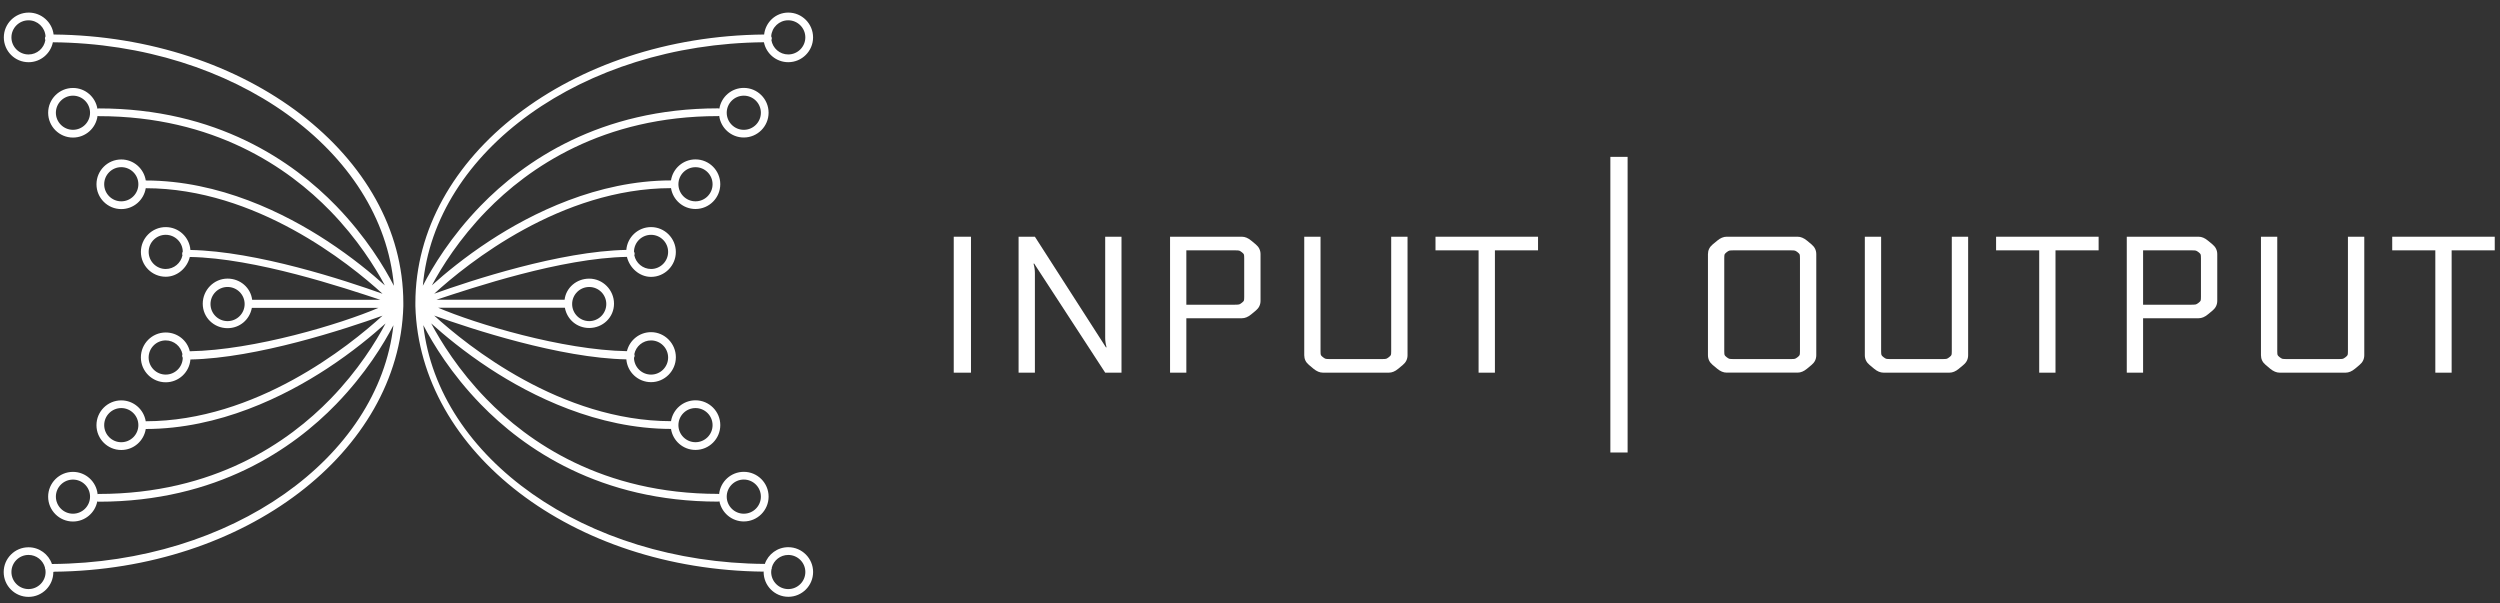 <?xml version="1.0" encoding="UTF-8"?>
<svg width="145px" height="35px" viewBox="0 0 145 35" version="1.1" xmlns="http://www.w3.org/2000/svg" xmlns:xlink="http://www.w3.org/1999/xlink">
    <rect x="0" y="0" width="145" height="35" fill="#333333" stroke="none"/>
    <title>logos/iohk-logo-vector-dark</title>
    <g id="logos/iohk-logo-vector-dark" stroke="none" stroke-width="1" fill="none" fill-rule="evenodd">
        <g fill="#FFFFFF" fill-rule="nonzero" id="logos/iohk-logo-vector">
            <g>
                <rect id="Rectangle" x="55.317" y="13.73" width="1" height="7.885"></rect>
                <rect id="Rectangle" x="93.401" y="9.098" width="1" height="17.147"></rect>
                <g id="Group">
                    <path d="M64.147,20.15 L64.18,20.139 C64.129,19.959 64.101,19.779 64.101,19.598 L64.101,13.73 L65.047,13.73 L65.047,21.614 L64.101,21.614 L59.979,15.284 L59.945,15.296 C59.998,15.476 60.024,15.656 60.024,15.837 L60.024,21.614 L59.078,21.614 L59.078,13.73 L60.024,13.73 L64.147,20.15 Z" id="Path"></path>
                    <path d="M68.808,18.461 L68.808,21.614 L67.863,21.614 L67.863,13.73 L72.03,13.73 C72.21,13.73 72.39,13.805 72.571,13.956 L72.841,14.18 C73.021,14.331 73.111,14.519 73.111,14.744 L73.111,17.446 C73.111,17.671 73.021,17.859 72.841,18.009 L72.571,18.233 C72.39,18.384 72.21,18.458 72.03,18.458 L68.808,18.458 L68.808,18.461 Z M68.808,14.52 L68.808,17.673 L71.614,17.673 C71.748,17.673 71.834,17.666 71.872,17.656 C71.909,17.644 71.962,17.613 72.029,17.56 C72.097,17.508 72.136,17.465 72.147,17.431 C72.159,17.397 72.164,17.323 72.164,17.211 L72.164,14.981 C72.164,14.868 72.159,14.795 72.147,14.761 C72.136,14.726 72.097,14.683 72.029,14.631 C71.962,14.58 71.909,14.546 71.872,14.536 C71.834,14.524 71.748,14.52 71.614,14.52 L68.808,14.52 L68.808,14.52 Z" id="Shape"></path>
                    <path d="M80.691,13.73 L81.637,13.73 L81.637,20.601 C81.637,20.826 81.547,21.014 81.367,21.163 L81.097,21.389 C80.917,21.539 80.737,21.614 80.556,21.614 L76.728,21.614 C76.546,21.614 76.367,21.538 76.185,21.389 L75.916,21.163 C75.735,21.013 75.646,20.826 75.646,20.601 L75.646,13.73 L76.591,13.73 L76.591,20.365 C76.591,20.477 76.597,20.55 76.608,20.583 C76.619,20.619 76.659,20.662 76.727,20.714 C76.794,20.766 76.846,20.799 76.884,20.809 C76.921,20.821 77.008,20.826 77.142,20.826 L80.138,20.826 C80.273,20.826 80.359,20.82 80.397,20.809 C80.435,20.799 80.487,20.766 80.554,20.714 C80.621,20.662 80.662,20.619 80.672,20.583 C80.685,20.55 80.689,20.477 80.689,20.365 L80.689,13.73 L80.691,13.73 Z" id="Path"></path>
                    <polygon id="Path" points="83.259 13.73 89.206 13.73 89.206 14.52 86.705 14.52 86.705 21.615 85.758 21.615 85.758 14.52 83.259 14.52"></polygon>
                    <path d="M100.141,13.73 L104.264,13.73 C104.444,13.73 104.623,13.806 104.805,13.955 L105.075,14.18 C105.255,14.33 105.344,14.518 105.344,14.743 L105.344,20.599 C105.344,20.824 105.255,21.013 105.075,21.162 L104.805,21.387 C104.623,21.537 104.444,21.612 104.264,21.612 L100.141,21.612 C99.961,21.612 99.782,21.537 99.6,21.387 L99.33,21.162 C99.15,21.012 99.061,20.824 99.061,20.599 L99.061,14.744 C99.061,14.52 99.15,14.331 99.33,14.181 L99.6,13.957 C99.781,13.806 99.961,13.73 100.141,13.73 M104.398,20.364 L104.398,14.981 C104.398,14.868 104.392,14.795 104.381,14.761 C104.37,14.728 104.331,14.685 104.263,14.631 C104.195,14.579 104.144,14.546 104.106,14.537 C104.068,14.524 103.982,14.52 103.847,14.52 L100.558,14.52 C100.423,14.52 100.338,14.525 100.299,14.537 C100.261,14.547 100.209,14.579 100.142,14.631 C100.075,14.685 100.035,14.728 100.024,14.761 C100.013,14.795 100.007,14.868 100.007,14.981 L100.007,20.364 C100.007,20.477 100.013,20.55 100.024,20.583 C100.035,20.619 100.074,20.662 100.142,20.714 C100.21,20.766 100.261,20.799 100.299,20.809 C100.338,20.82 100.423,20.826 100.558,20.826 L103.847,20.826 C103.982,20.826 104.068,20.821 104.106,20.809 C104.144,20.798 104.195,20.766 104.263,20.714 C104.33,20.662 104.37,20.619 104.381,20.583 C104.392,20.55 104.398,20.477 104.398,20.364" id="Shape"></path>
                    <path d="M113.205,13.73 L114.152,13.73 L114.152,20.601 C114.152,20.826 114.063,21.014 113.881,21.163 L113.611,21.389 C113.431,21.539 113.252,21.614 113.07,21.614 L109.242,21.614 C109.06,21.614 108.881,21.538 108.701,21.389 L108.431,21.163 C108.251,21.013 108.16,20.826 108.16,20.601 L108.16,13.73 L109.105,13.73 L109.105,20.365 C109.105,20.477 109.112,20.55 109.124,20.583 C109.134,20.619 109.174,20.662 109.242,20.714 C109.309,20.766 109.361,20.799 109.399,20.809 C109.436,20.821 109.523,20.826 109.658,20.826 L112.654,20.826 C112.788,20.826 112.875,20.82 112.912,20.809 C112.95,20.798 113.002,20.766 113.069,20.714 C113.137,20.662 113.177,20.619 113.187,20.583 C113.2,20.55 113.204,20.477 113.204,20.365 L113.204,13.73 L113.205,13.73 Z" id="Path"></path>
                    <polygon id="Path" points="115.773 13.73 121.72 13.73 121.72 14.52 119.219 14.52 119.219 21.615 118.274 21.615 118.274 14.52 115.773 14.52"></polygon>
                    <path d="M124.299,18.461 L124.299,21.614 L123.353,21.614 L123.353,13.73 L127.521,13.73 C127.701,13.73 127.88,13.805 128.06,13.956 L128.331,14.18 C128.511,14.331 128.601,14.519 128.601,14.744 L128.601,17.446 C128.601,17.671 128.511,17.859 128.331,18.009 L128.06,18.233 C127.88,18.384 127.701,18.458 127.521,18.458 L124.299,18.458 L124.299,18.461 Z M124.299,14.52 L124.299,17.673 L127.102,17.673 C127.237,17.673 127.325,17.666 127.361,17.656 C127.4,17.644 127.452,17.613 127.52,17.56 C127.587,17.508 127.627,17.465 127.638,17.431 C127.65,17.397 127.655,17.323 127.655,17.211 L127.655,14.981 C127.655,14.868 127.649,14.795 127.638,14.761 C127.627,14.726 127.588,14.683 127.52,14.631 C127.452,14.58 127.4,14.546 127.361,14.536 C127.325,14.524 127.237,14.52 127.102,14.52 L124.299,14.52 L124.299,14.52 Z" id="Shape"></path>
                    <path d="M136.181,13.73 L137.128,13.73 L137.128,20.601 C137.128,20.826 137.037,21.014 136.856,21.163 L136.587,21.389 C136.405,21.539 136.226,21.614 136.046,21.614 L132.216,21.614 C132.036,21.614 131.857,21.538 131.675,21.389 L131.407,21.163 C131.225,21.013 131.136,20.826 131.136,20.601 L131.136,13.73 L132.081,13.73 L132.081,20.365 C132.081,20.477 132.088,20.55 132.098,20.583 C132.11,20.619 132.149,20.662 132.216,20.714 C132.285,20.766 132.335,20.799 132.374,20.809 C132.412,20.82 132.497,20.826 132.633,20.826 L135.629,20.826 C135.764,20.826 135.85,20.82 135.888,20.809 C135.924,20.798 135.978,20.766 136.045,20.714 C136.113,20.662 136.152,20.619 136.163,20.583 C136.175,20.55 136.18,20.477 136.18,20.365 L136.18,13.73 L136.181,13.73 Z" id="Path"></path>
                    <polygon id="Path" points="138.749 13.73 144.695 13.73 144.695 14.52 142.195 14.52 142.195 21.615 141.249 21.615 141.249 14.52 138.749 14.52"></polygon>
                    <path d="M3.109,2.002 C3.025,1.288 2.404,0.73 1.667,0.73 C0.872,0.73 0.222,1.375 0.222,2.169 C0.222,2.963 0.863,3.608 1.657,3.608 C2.353,3.608 2.935,3.109 3.066,2.452 C13.575,2.543 22.167,8.758 22.847,16.577 C22.295,15.504 21.232,13.734 19.5,11.946 C16.999,9.365 12.579,6.288 5.726,6.288 C5.699,6.288 5.674,6.293 5.649,6.303 C5.535,5.622 4.945,5.102 4.232,5.102 C3.438,5.102 2.793,5.747 2.793,6.54 C2.793,7.334 3.438,7.979 4.232,7.979 C4.963,7.979 5.567,7.432 5.657,6.725 C5.679,6.733 5.702,6.737 5.726,6.737 C12.413,6.737 16.726,9.732 19.165,12.245 C20.733,13.859 21.75,15.486 22.323,16.553 C21.575,15.88 20.42,14.921 18.967,13.97 C16.53,12.373 12.729,10.473 8.455,10.468 C8.346,9.779 7.753,9.249 7.034,9.249 C6.24,9.249 5.596,9.894 5.596,10.688 C5.596,11.482 6.24,12.127 7.034,12.127 C7.75,12.127 8.343,11.602 8.453,10.916 C14.837,10.924 20.247,15.267 22.187,17.038 C20.035,16.267 14.894,14.571 11.044,14.498 C10.986,13.756 10.367,13.172 9.612,13.172 C8.817,13.172 8.172,13.818 8.172,14.611 C8.172,15.404 8.817,16.051 9.612,16.051 C10.289,16.051 10.858,15.537 11.009,14.904 C14.813,14.969 19.943,16.69 22.06,17.389 L16.242,17.389 L14.625,17.389 C14.542,16.69 13.934,16.159 13.197,16.159 C12.404,16.159 11.759,16.824 11.759,17.617 C11.759,18.411 12.404,19.034 13.197,19.034 C13.893,19.034 14.477,18.553 14.608,17.855 L16.242,17.855 L21.954,17.855 C19.779,18.786 14.753,20.31 11.008,20.373 C10.857,19.74 10.288,19.284 9.611,19.284 C8.816,19.284 8.171,19.938 8.171,20.73 C8.171,21.524 8.816,22.173 9.611,22.173 C10.366,22.173 10.985,21.589 11.044,20.85 C14.893,20.776 20.034,19.081 22.187,18.309 C20.245,20.081 14.836,24.424 8.452,24.433 C8.342,23.747 7.749,23.222 7.033,23.222 C6.239,23.222 5.595,23.868 5.595,24.661 C5.595,25.455 6.239,26.1 7.033,26.1 C7.752,26.1 8.346,25.571 8.454,24.882 C12.728,24.877 16.529,22.974 18.966,21.38 C20.446,20.412 21.616,19.434 22.363,18.76 C21.801,19.821 20.776,21.48 19.177,23.128 C16.736,25.645 12.42,28.649 5.725,28.649 C5.704,28.649 5.683,28.654 5.661,28.66 C5.587,27.936 4.974,27.369 4.231,27.369 C3.438,27.369 2.792,28.014 2.792,28.809 C2.792,29.601 3.438,30.248 4.231,30.248 C4.931,30.248 5.515,29.745 5.642,29.082 C5.668,29.092 5.696,29.099 5.725,29.099 C12.578,29.099 16.998,26.022 19.498,23.441 C21.202,21.683 22.259,19.942 22.819,18.862 C21.96,26.564 13.421,32.641 3.012,32.712 C2.819,32.148 2.283,31.742 1.654,31.742 C0.859,31.742 0.214,32.388 0.214,33.181 C0.214,33.975 0.859,34.619 1.654,34.619 C2.448,34.619 3.093,33.975 3.093,33.181 C3.093,33.174 3.122,33.168 3.122,33.16 C14.236,33.055 23.161,26.203 23.393,17.759 L23.393,17.579 C23.393,9.053 14.3,2.106 3.109,2.002 M2.631,2.324 C2.555,2.797 2.147,3.159 1.654,3.159 C1.108,3.159 0.663,2.715 0.663,2.169 C0.663,1.623 1.108,1.178 1.654,1.178 C2.18,1.178 2.608,1.589 2.641,2.107 C2.62,2.14 2.608,2.182 2.608,2.225 C2.608,2.26 2.616,2.294 2.631,2.324 M4.232,7.529 C3.686,7.529 3.241,7.085 3.241,6.54 C3.241,5.994 3.686,5.549 4.232,5.549 C4.778,5.549 5.223,5.994 5.223,6.54 C5.223,7.085 4.778,7.529 4.232,7.529 M7.033,11.677 C6.488,11.677 6.043,11.232 6.043,10.687 C6.043,10.14 6.488,9.695 7.033,9.695 C7.58,9.695 8.025,10.14 8.025,10.687 C8.025,11.233 7.58,11.677 7.033,11.677 M10.583,14.805 C10.492,15.257 10.091,15.601 9.612,15.601 C9.066,15.601 8.622,15.155 8.622,14.609 C8.622,14.063 9.066,13.619 9.612,13.619 C10.152,13.619 10.593,14.055 10.601,14.593 C10.578,14.629 10.565,14.671 10.565,14.716 C10.564,14.748 10.57,14.778 10.583,14.805 M13.197,18.625 C12.652,18.625 12.209,18.18 12.209,17.635 C12.209,17.089 12.652,16.644 13.197,16.644 C13.745,16.644 14.189,17.089 14.189,17.635 C14.189,18.18 13.745,18.625 13.197,18.625 M9.612,21.726 C9.065,21.726 8.621,21.282 8.621,20.736 C8.621,20.19 9.065,19.744 9.612,19.744 C10.091,19.744 10.491,20.088 10.582,20.541 C10.569,20.568 10.564,20.597 10.564,20.629 C10.564,20.674 10.578,20.715 10.6,20.751 C10.592,21.291 10.152,21.726 9.612,21.726 M7.033,25.649 C6.488,25.649 6.043,25.204 6.043,24.658 C6.043,24.112 6.488,23.668 7.033,23.668 C7.58,23.668 8.025,24.112 8.025,24.658 C8.025,25.204 7.58,25.649 7.033,25.649 M4.232,29.795 C3.686,29.795 3.241,29.351 3.241,28.805 C3.241,28.259 3.686,27.816 4.232,27.816 C4.778,27.816 5.223,28.259 5.223,28.805 C5.223,29.351 4.778,29.795 4.232,29.795 M1.654,34.166 C1.108,34.166 0.663,33.721 0.663,33.176 C0.663,32.63 1.108,32.186 1.654,32.186 C2.111,32.186 2.493,32.496 2.608,32.916 C2.608,32.922 2.608,32.928 2.608,32.934 C2.608,32.97 2.617,33.006 2.634,33.037 C2.639,33.084 2.644,33.128 2.644,33.176 C2.644,33.721 2.2,34.166 1.654,34.166" id="Shape"></path>
                    <path d="M24.092,17.754 C24.326,26.198 33.193,33.05 44.305,33.155 C44.305,33.163 44.291,33.17 44.291,33.176 C44.291,33.968 44.93,34.614 45.724,34.614 C46.516,34.614 47.16,33.968 47.16,33.176 C47.16,32.383 46.512,31.737 45.719,31.737 C45.09,31.737 44.555,32.143 44.36,32.707 C33.952,32.637 25.411,26.56 24.552,18.858 C25.114,19.938 26.169,21.679 27.872,23.437 C30.373,26.018 34.793,29.094 41.646,29.094 C41.674,29.094 41.703,29.088 41.727,29.078 C41.856,29.74 42.441,30.244 43.14,30.244 C43.934,30.244 44.579,29.597 44.579,28.804 C44.579,28.01 43.934,27.366 43.14,27.366 C42.397,27.366 41.783,27.932 41.709,28.656 C41.689,28.649 41.667,28.645 41.646,28.645 C34.95,28.645 30.634,25.642 28.194,23.123 C26.595,21.475 25.572,19.816 25.008,18.756 C25.755,19.43 26.926,20.407 28.405,21.376 C30.843,22.972 34.644,24.873 38.918,24.878 C39.025,25.567 39.619,26.096 40.338,26.096 C41.131,26.096 41.777,25.451 41.777,24.657 C41.777,23.864 41.131,23.218 40.338,23.218 C39.622,23.218 39.029,23.743 38.919,24.428 C32.535,24.419 27.125,20.075 25.184,18.304 C27.337,19.076 32.478,20.77 36.328,20.843 C36.386,21.583 37.006,22.165 37.761,22.165 C38.554,22.165 39.2,21.511 39.2,20.719 C39.2,19.926 38.554,19.265 37.761,19.265 C37.083,19.265 36.514,19.736 36.362,20.368 C32.619,20.305 27.594,18.782 25.417,17.85 L31.129,17.85 L32.763,17.85 C32.894,18.549 33.477,19.023 34.174,19.023 C34.967,19.023 35.613,18.405 35.613,17.613 C35.613,16.82 34.967,16.161 34.174,16.161 C33.438,16.161 32.829,16.686 32.746,17.385 L31.129,17.385 L25.312,17.385 C27.429,16.686 32.559,14.964 36.362,14.899 C36.513,15.532 37.082,16.059 37.76,16.059 C38.553,16.059 39.199,15.407 39.199,14.614 C39.199,13.821 38.553,13.171 37.76,13.171 C37.005,13.171 36.385,13.755 36.327,14.494 C32.478,14.568 27.336,16.263 25.184,17.035 C27.124,15.263 32.535,10.921 38.919,10.912 C39.028,11.597 39.622,12.122 40.337,12.122 C41.13,12.122 41.776,11.477 41.776,10.684 C41.776,9.89 41.13,9.245 40.337,9.245 C39.618,9.245 39.024,9.774 38.917,10.464 C34.643,10.469 30.842,12.371 28.404,13.966 C26.951,14.917 25.795,15.876 25.049,16.549 C25.621,15.482 26.639,13.855 28.207,12.241 C30.646,9.729 34.959,6.734 41.645,6.734 C41.67,6.734 41.693,6.729 41.714,6.721 C41.805,7.428 42.409,7.975 43.139,7.975 C43.933,7.975 44.578,7.33 44.578,6.536 C44.578,5.742 43.933,5.098 43.139,5.098 C42.426,5.098 41.836,5.618 41.723,6.299 C41.698,6.29 41.672,6.284 41.645,6.284 C34.793,6.284 30.372,9.361 27.871,11.941 C26.138,13.729 25.077,15.499 24.525,16.573 C25.206,8.757 33.798,2.542 44.308,2.451 C44.44,3.11 45.023,3.607 45.718,3.607 C46.512,3.607 47.158,2.962 47.158,2.169 C47.158,1.376 46.515,0.73 45.722,0.73 C44.985,0.73 44.402,1.288 44.319,2.002 C33.127,2.105 24.092,9.053 24.092,17.579 L24.092,17.754 Z M44.741,2.324 C44.756,2.294 44.765,2.261 44.765,2.225 C44.765,2.181 44.752,2.141 44.729,2.106 C44.762,1.588 45.193,1.177 45.717,1.177 C46.264,1.177 46.709,1.622 46.709,2.168 C46.709,2.713 46.264,3.158 45.717,3.158 C45.225,3.159 44.816,2.797 44.741,2.324 M42.15,6.539 C42.15,5.993 42.595,5.549 43.141,5.549 C43.687,5.549 44.131,5.993 44.131,6.539 C44.131,7.085 43.687,7.53 43.141,7.53 C42.595,7.53 42.15,7.085 42.15,6.539 M39.348,10.687 C39.348,10.14 39.792,9.697 40.339,9.697 C40.884,9.697 41.329,10.14 41.329,10.687 C41.329,11.233 40.884,11.677 40.339,11.677 C39.792,11.677 39.348,11.233 39.348,10.687 M33.184,17.635 C33.184,17.089 33.628,16.645 34.174,16.645 C34.721,16.645 35.165,17.089 35.165,17.635 C35.165,18.18 34.721,18.625 34.174,18.625 C33.628,18.625 33.184,18.18 33.184,17.635 M39.348,24.659 C39.348,24.112 39.792,23.668 40.339,23.668 C40.884,23.668 41.329,24.112 41.329,24.659 C41.329,25.205 40.884,25.648 40.339,25.648 C39.792,25.647 39.348,25.204 39.348,24.659 M42.15,28.805 C42.15,28.26 42.595,27.814 43.141,27.814 C43.687,27.814 44.131,28.26 44.131,28.805 C44.131,29.351 43.687,29.795 43.141,29.795 C42.595,29.795 42.15,29.351 42.15,28.805 M44.728,33.176 C44.728,33.129 44.732,33.084 44.739,33.038 C44.756,33.007 44.766,32.973 44.766,32.935 C44.766,32.928 44.764,32.922 44.764,32.917 C44.878,32.496 45.263,32.187 45.718,32.187 C46.265,32.187 46.71,32.631 46.71,33.176 C46.71,33.722 46.265,34.167 45.718,34.167 C45.172,34.166 44.728,33.721 44.728,33.176 M36.79,14.804 C36.802,14.777 36.809,14.748 36.809,14.716 C36.809,14.671 36.793,14.63 36.771,14.594 C36.78,14.055 37.219,13.62 37.761,13.62 C38.307,13.62 38.751,14.064 38.751,14.61 C38.751,15.156 38.307,15.601 37.761,15.601 C37.281,15.599 36.881,15.257 36.79,14.804 M36.771,20.752 C36.793,20.716 36.809,20.674 36.809,20.63 C36.809,20.598 36.801,20.569 36.79,20.542 C36.881,20.089 37.282,19.745 37.761,19.745 C38.307,19.745 38.751,20.191 38.751,20.737 C38.751,21.282 38.307,21.727 37.761,21.727 C37.219,21.726 36.78,21.291 36.771,20.752" id="Shape"></path>
                </g>
            </g>
        </g>
    </g>
</svg>